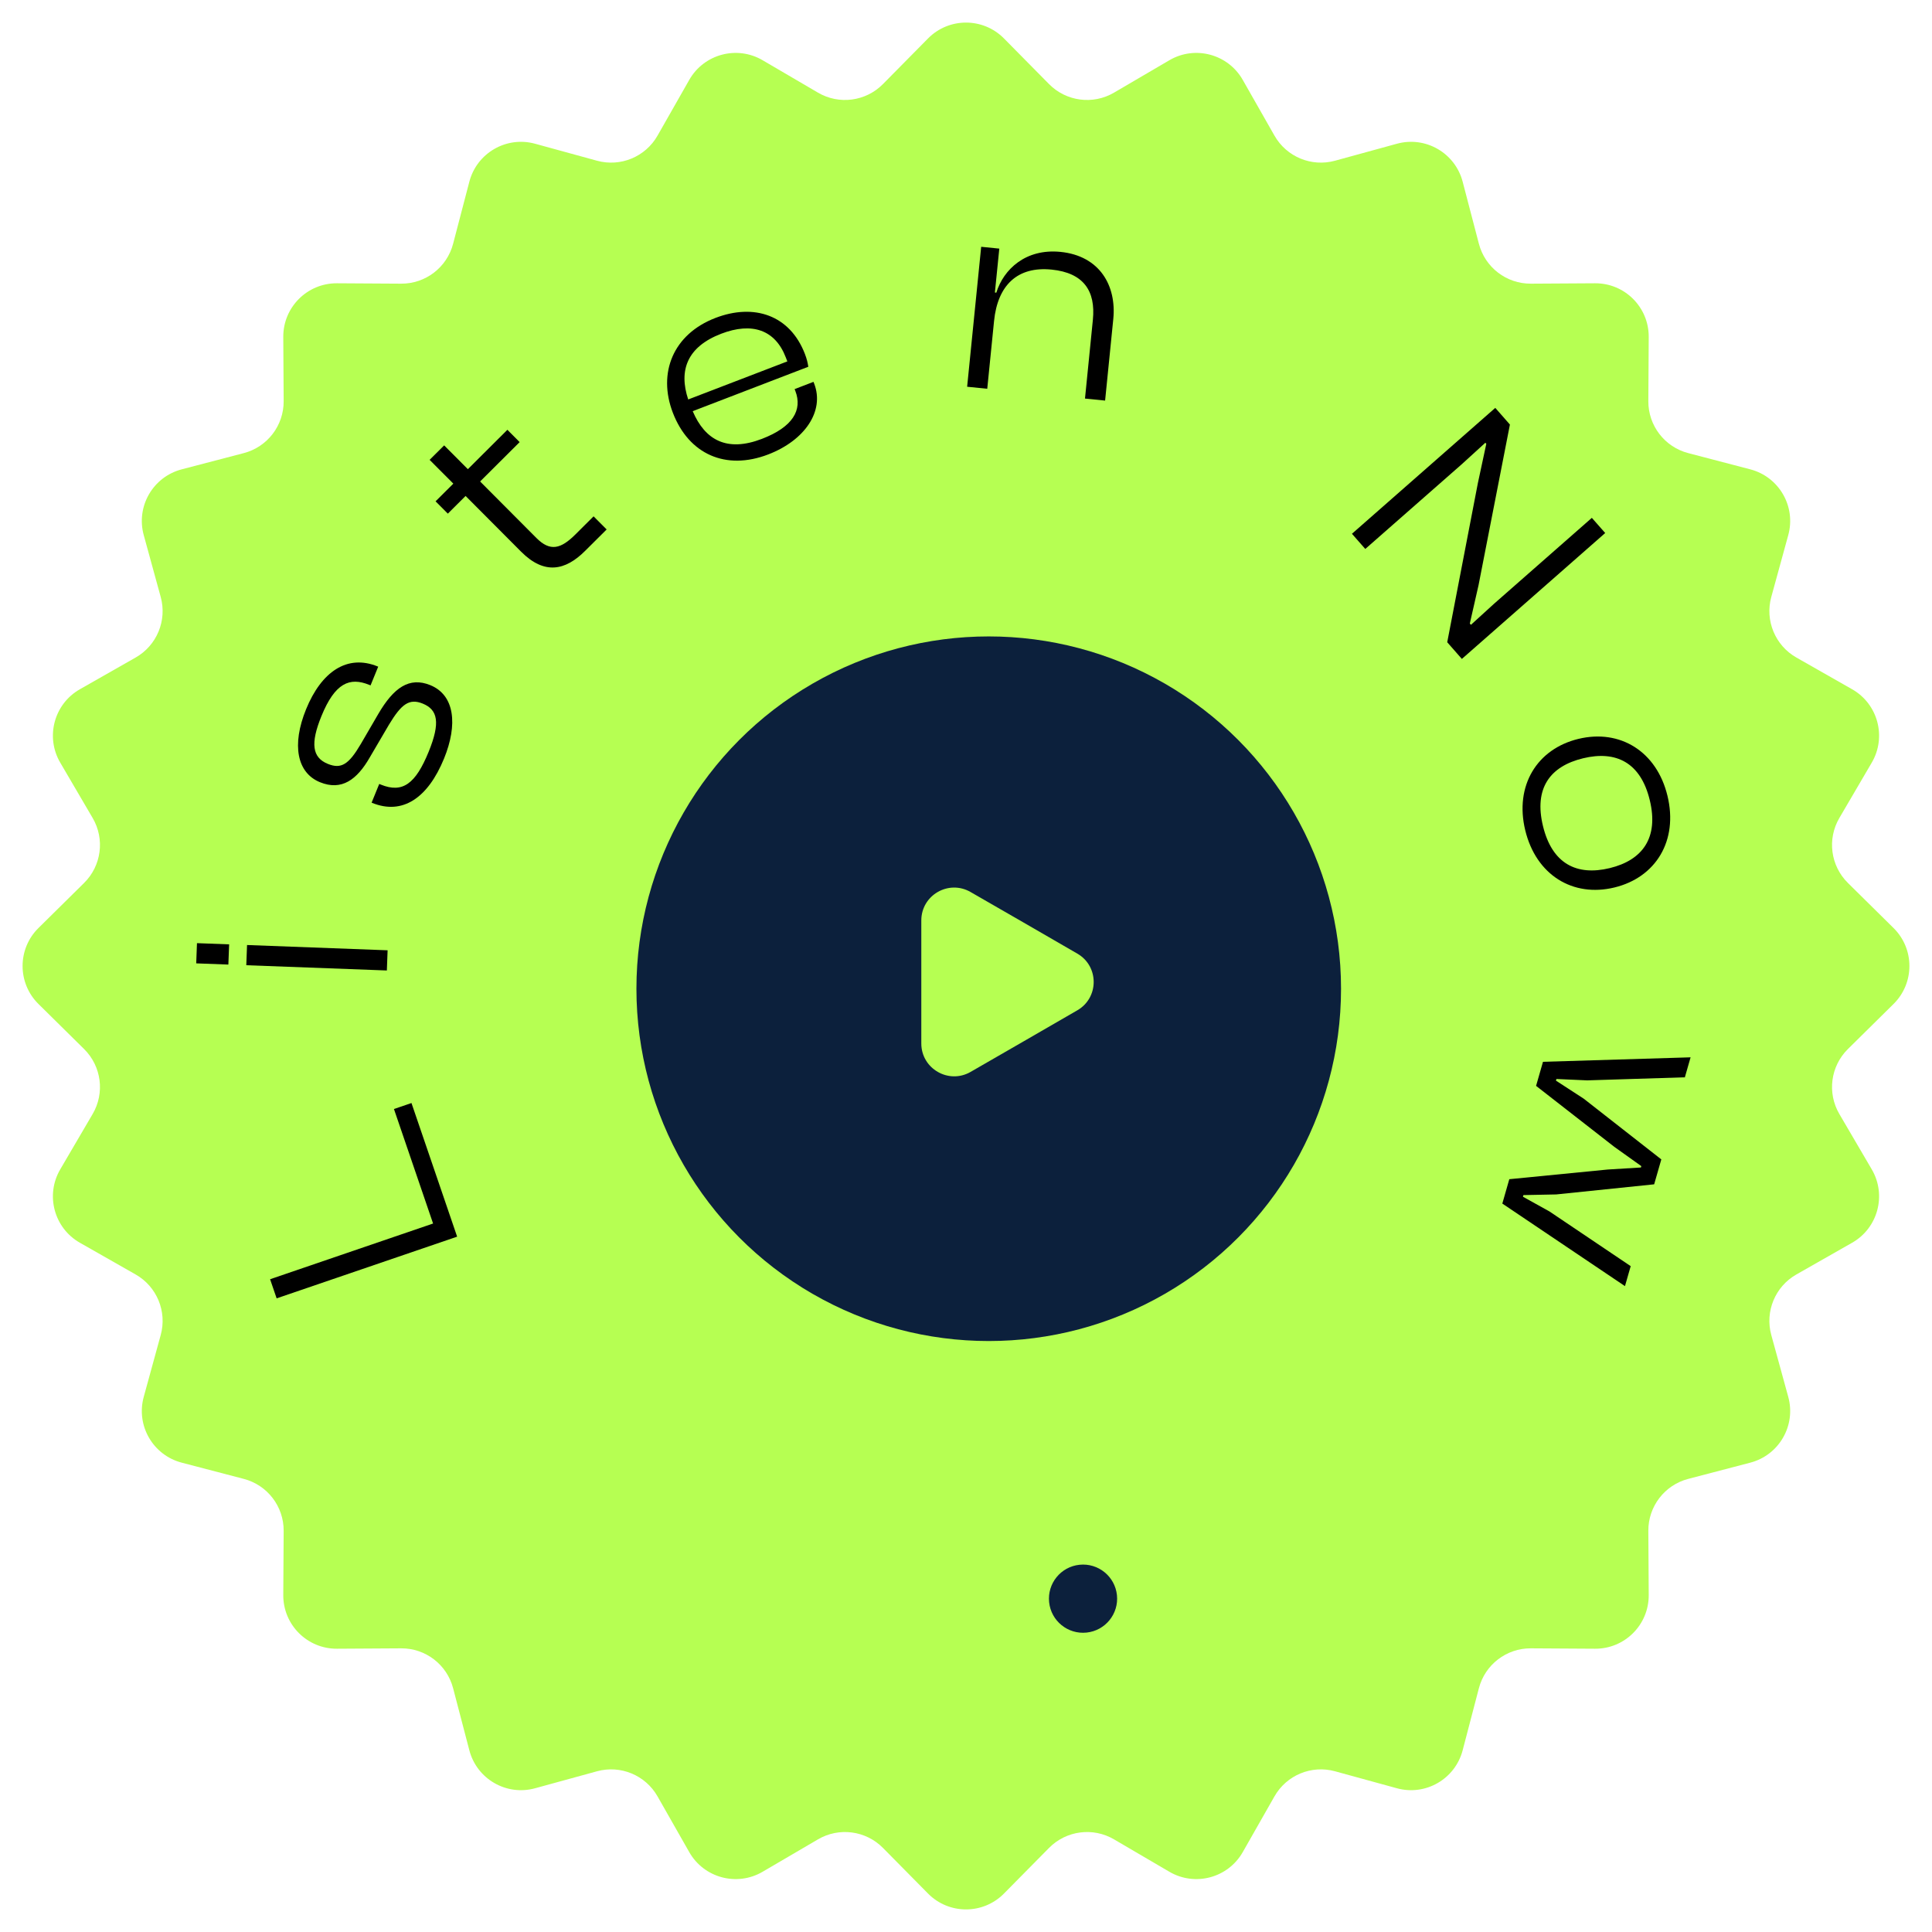 <svg width="85" height="85" viewBox="0 0 85 85" fill="none" xmlns="http://www.w3.org/2000/svg">
<path d="M40.829 1.692C41.748 0.761 43.252 0.761 44.171 1.692L46.154 3.7C46.909 4.464 48.086 4.619 49.012 4.076L51.448 2.65C52.577 1.989 54.029 2.378 54.676 3.515L56.072 5.968C56.603 6.901 57.7 7.355 58.735 7.071L61.457 6.324C62.719 5.977 64.02 6.729 64.351 7.995L65.065 10.725C65.336 11.764 66.278 12.487 67.352 12.48L70.174 12.463C71.483 12.455 72.545 13.517 72.537 14.826L72.52 17.648C72.513 18.722 73.236 19.664 74.275 19.935L77.005 20.649C78.271 20.98 79.023 22.281 78.676 23.543L77.929 26.265C77.645 27.3 78.099 28.397 79.032 28.928L81.485 30.324C82.622 30.971 83.011 32.423 82.35 33.552L80.924 35.988C80.381 36.914 80.536 38.091 81.3 38.846L83.308 40.829C84.239 41.748 84.239 43.252 83.308 44.171L81.3 46.154C80.536 46.909 80.381 48.086 80.924 49.012L82.35 51.448C83.011 52.577 82.622 54.029 81.485 54.676L79.032 56.072C78.099 56.603 77.645 57.7 77.929 58.735L78.676 61.457C79.023 62.719 78.271 64.02 77.005 64.351L74.275 65.065C73.236 65.336 72.513 66.278 72.52 67.352L72.537 70.174C72.545 71.483 71.483 72.545 70.174 72.537L67.352 72.52C66.278 72.513 65.336 73.236 65.065 74.275L64.351 77.005C64.02 78.271 62.719 79.023 61.457 78.676L58.735 77.929C57.7 77.645 56.603 78.099 56.072 79.032L54.676 81.485C54.029 82.622 52.577 83.011 51.448 82.35L49.012 80.924C48.086 80.381 46.909 80.536 46.154 81.3L44.171 83.308C43.252 84.239 41.748 84.239 40.829 83.308L38.846 81.3C38.091 80.536 36.914 80.381 35.988 80.924L33.552 82.35C32.423 83.011 30.971 82.622 30.324 81.485L28.928 79.032C28.397 78.099 27.3 77.645 26.265 77.929L23.543 78.676C22.281 79.023 20.98 78.271 20.649 77.005L19.935 74.275C19.664 73.236 18.722 72.513 17.648 72.52L14.826 72.537C13.517 72.545 12.455 71.483 12.463 70.174L12.48 67.352C12.487 66.278 11.764 65.336 10.725 65.065L7.995 64.351C6.729 64.02 5.977 62.719 6.324 61.457L7.071 58.735C7.355 57.7 6.901 56.603 5.968 56.072L3.515 54.676C2.378 54.029 1.989 52.577 2.65 51.448L4.076 49.012C4.619 48.086 4.464 46.909 3.7 46.154L1.692 44.171C0.761 43.252 0.761 41.748 1.692 40.829L3.7 38.846C4.464 38.091 4.619 36.914 4.076 35.988L2.65 33.552C1.989 32.423 2.378 30.971 3.515 30.324L5.968 28.928C6.901 28.397 7.355 27.3 7.071 26.265L6.324 23.543C5.977 22.281 6.729 20.98 7.995 20.649L10.725 19.935C11.764 19.664 12.487 18.722 12.48 17.648L12.463 14.826C12.455 13.517 13.517 12.455 14.826 12.463L17.648 12.48C18.722 12.487 19.664 11.764 19.935 10.725L20.649 7.995C20.98 6.729 22.281 5.977 23.543 6.324L26.265 7.071C27.3 7.355 28.397 6.901 28.928 5.968L30.324 3.515C30.971 2.378 32.423 1.989 33.552 2.65L35.988 4.076C36.914 4.619 38.091 4.464 38.846 3.7L40.829 1.692Z" fill="#B6FF52"/>
<circle cx="43.5" cy="43.5" r="15.5" fill="#0C203C"/>
<path d="M40.534 40.495L40.534 45.909C40.534 47.018 41.739 47.714 42.701 47.16L45.049 45.807L47.397 44.45C48.358 43.895 48.358 42.509 47.397 41.955L45.049 40.597L42.701 39.245C41.739 38.69 40.534 39.381 40.534 40.495Z" fill="#B6FF52"/>
<path d="M18.103 48.529L17.332 48.792L19.054 53.83L11.883 56.281L12.171 57.122L20.112 54.408L18.103 48.529Z" fill="black"/>
<path d="M10.081 41.548L8.666 41.495L8.633 42.384L10.047 42.437L10.081 41.548ZM17.053 41.809L10.869 41.577L10.836 42.466L17.02 42.697L17.053 41.809Z" fill="black"/>
<path d="M19.538 33.368C20.143 31.883 20.01 30.584 18.932 30.144C18.004 29.766 17.317 30.257 16.641 31.415L15.871 32.738C15.344 33.632 15.012 33.849 14.421 33.607C13.736 33.328 13.65 32.711 14.142 31.505C14.738 30.043 15.387 29.78 16.245 30.131L16.303 30.154L16.639 29.331L16.616 29.321C15.271 28.772 14.139 29.555 13.467 31.202C12.824 32.78 13.069 34.003 14.078 34.414C15.029 34.802 15.705 34.307 16.27 33.32L17.115 31.879C17.654 30.989 17.997 30.71 18.6 30.956C19.262 31.226 19.383 31.79 18.858 33.077C18.285 34.48 17.717 34.912 16.755 34.519L16.685 34.49L16.349 35.314L16.372 35.323C17.694 35.863 18.818 35.131 19.538 33.368Z" fill="black"/>
<path d="M26.69 23.294L26.115 22.717L25.317 23.512C24.677 24.149 24.208 24.281 23.598 23.668L21.123 21.183L22.862 19.451L22.323 18.909L20.584 20.642L19.541 19.595L18.901 20.231L19.945 21.278L19.163 22.056L19.703 22.598L20.484 21.82L22.924 24.269C23.949 25.299 24.87 25.106 25.74 24.239L26.69 23.294Z" fill="black"/>
<path d="M33.797 19.994C35.41 19.375 36.284 18.086 35.822 16.882L35.79 16.8L34.96 17.119L34.992 17.201C35.315 18.043 34.877 18.788 33.52 19.309C31.988 19.897 31.021 19.37 30.476 18.09L35.562 16.136C35.539 15.971 35.495 15.786 35.414 15.576C34.754 13.857 33.172 13.337 31.477 13.988C29.617 14.702 28.929 16.403 29.602 18.157C30.307 19.993 31.938 20.708 33.797 19.994ZM31.73 14.683C33.087 14.162 34.105 14.508 34.572 15.725C34.595 15.783 34.617 15.842 34.64 15.9L30.278 17.575C29.851 16.29 30.233 15.258 31.73 14.683Z" fill="black"/>
<path d="M43.435 17.104L43.734 14.125C43.892 12.542 44.769 11.711 46.265 11.861C47.673 12.002 48.21 12.799 48.082 14.07L47.735 17.535L48.62 17.624L48.98 14.035C49.126 12.576 48.39 11.256 46.657 11.082C45.124 10.928 44.151 11.851 43.834 12.876L43.771 12.87L43.965 10.938L43.168 10.858L42.55 17.015L43.435 17.104Z" fill="black"/>
<path d="M60.067 24.152L64.312 20.424L65.349 19.479L65.391 19.526L65.021 21.251L63.672 28.256L64.316 28.99L70.622 23.451L70.035 22.783L65.734 26.561L64.715 27.489L64.666 27.432L65.05 25.744L66.43 18.679L65.786 17.945L59.48 23.484L60.067 24.152Z" fill="black"/>
<path d="M67.104 36.528C67.582 38.501 69.2 39.488 71.026 39.046C72.852 38.604 73.84 36.986 73.362 35.014C72.888 33.054 71.27 32.066 69.444 32.508C67.618 32.95 66.63 34.568 67.104 36.528ZM67.884 36.34C67.483 34.684 68.189 33.714 69.65 33.361C71.099 33.01 72.183 33.547 72.583 35.203C72.984 36.858 72.268 37.843 70.82 38.194C69.359 38.547 68.284 37.995 67.884 36.34Z" fill="black"/>
<path d="M67.581 47.774L71.021 50.455L72.211 51.304L72.194 51.365L70.735 51.454L66.403 51.88L66.096 52.952L71.492 56.584L71.744 55.705L68.172 53.3L67.003 52.651L67.024 52.579L68.466 52.55L72.776 52.105L73.091 51.009L69.674 48.335L68.455 47.543L68.476 47.471L69.827 47.532L74.127 47.397L74.379 46.518L67.885 46.715L67.581 47.774Z" fill="black"/>
<circle cx="47.649" cy="70.335" r="1.5" transform="rotate(-6 47.649 70.335)" fill="#0C203C"/>
</svg>
